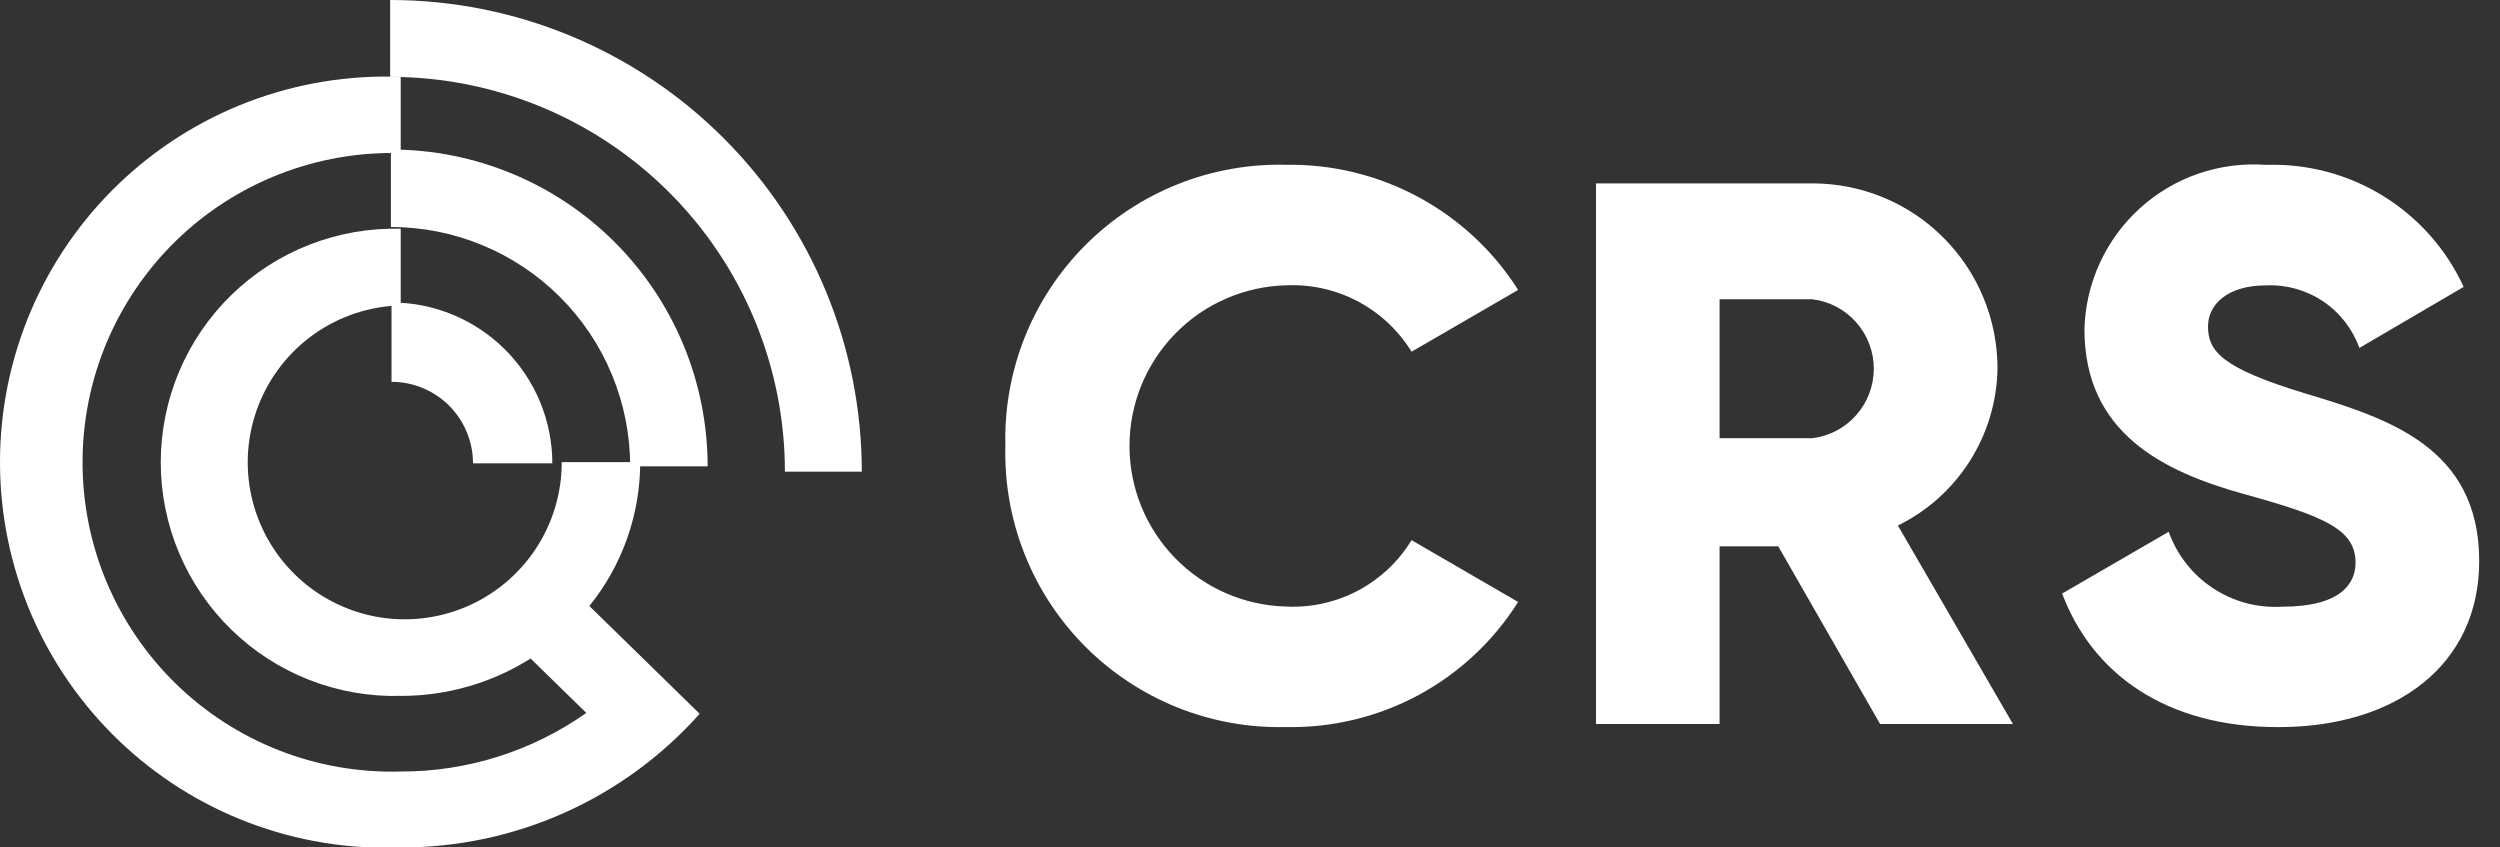 <svg width="59" height="20" viewBox="0 0 59 20" fill="none" xmlns="http://www.w3.org/2000/svg">
<rect x="0" y="0" width="59" height="20" fill="#333333" stroke="none"/>
<path d="M23.727 10.523C23.704 9.646 23.86 8.773 24.185 7.957C24.51 7.142 24.998 6.402 25.619 5.781C26.239 5.16 26.98 4.672 27.795 4.347C28.61 4.022 29.483 3.866 30.361 3.889C31.449 3.873 32.522 4.136 33.479 4.653C34.437 5.17 35.245 5.923 35.828 6.842L33.313 8.3C33.005 7.8 32.569 7.391 32.05 7.115C31.531 6.84 30.948 6.708 30.361 6.733C29.371 6.756 28.428 7.165 27.736 7.874C27.044 8.582 26.656 9.533 26.656 10.524C26.656 11.515 27.044 12.466 27.736 13.174C28.428 13.883 29.371 14.292 30.361 14.315C30.948 14.343 31.532 14.212 32.052 13.936C32.571 13.66 33.007 13.25 33.313 12.748L35.828 14.206C35.248 15.127 34.44 15.883 33.482 16.401C32.525 16.918 31.449 17.179 30.361 17.158C29.483 17.181 28.61 17.025 27.795 16.7C26.98 16.374 26.239 15.886 25.619 15.266C24.998 14.645 24.51 13.904 24.185 13.089C23.86 12.274 23.704 11.4 23.727 10.523Z" fill="white"/>
<path d="M41.967 12.894H40.582V17.086H37.666V4.328H42.766C43.341 4.327 43.91 4.439 44.442 4.658C44.973 4.877 45.456 5.199 45.862 5.606C46.269 6.012 46.591 6.495 46.81 7.026C47.03 7.558 47.142 8.127 47.141 8.702C47.128 9.475 46.901 10.23 46.486 10.883C46.072 11.536 45.484 12.062 44.79 12.402L47.505 17.086H44.37L41.967 12.894ZM40.582 10.342H42.769C43.17 10.293 43.539 10.1 43.806 9.798C44.074 9.495 44.222 9.106 44.222 8.702C44.222 8.298 44.074 7.909 43.806 7.606C43.539 7.304 43.17 7.111 42.769 7.062H40.582V10.342Z" fill="white"/>
<path d="M48.666 14.008L51.181 12.55C51.376 13.095 51.742 13.562 52.225 13.881C52.708 14.2 53.282 14.353 53.86 14.318C55.245 14.318 55.591 13.771 55.591 13.279C55.591 12.495 54.862 12.185 52.948 11.657C51.048 11.128 49.193 10.217 49.193 7.774C49.206 7.234 49.329 6.701 49.554 6.21C49.779 5.718 50.102 5.278 50.502 4.914C50.903 4.551 51.373 4.273 51.884 4.097C52.395 3.922 52.937 3.851 53.476 3.891C54.451 3.858 55.414 4.113 56.244 4.626C57.074 5.138 57.735 5.884 58.142 6.771L55.682 8.211C55.52 7.762 55.219 7.376 54.822 7.11C54.425 6.845 53.953 6.713 53.476 6.735C52.564 6.735 52.109 7.191 52.109 7.701C52.109 8.284 52.419 8.684 54.409 9.287C56.342 9.87 58.509 10.545 58.509 13.242C58.509 15.702 56.541 17.16 53.771 17.16C51.09 17.162 49.377 15.885 48.666 14.008Z" fill="white"/>
<path d="M20.338 11.131H18.524C18.524 9.908 18.283 8.696 17.815 7.566C17.347 6.435 16.661 5.408 15.796 4.543C14.931 3.678 13.903 2.991 12.773 2.523C11.643 2.055 10.431 1.814 9.208 1.814V0C12.16 0 14.991 1.173 17.078 3.261C19.165 5.348 20.338 8.179 20.338 11.131Z" fill="white"/>
<path d="M16.7 11.005H14.872C14.872 10.263 14.726 9.529 14.442 8.844C14.159 8.158 13.743 7.536 13.218 7.011C12.694 6.487 12.071 6.071 11.386 5.787C10.701 5.503 9.967 5.357 9.225 5.357V3.529C11.207 3.529 13.109 4.317 14.511 5.719C15.912 7.121 16.7 9.022 16.7 11.005Z" fill="white"/>
<path d="M13.035 10.934H11.163C11.163 10.424 10.96 9.935 10.6 9.574C10.239 9.214 9.75 9.011 9.24 9.011V7.139C10.246 7.14 11.21 7.541 11.922 8.252C12.633 8.963 13.034 9.928 13.035 10.934Z" fill="white"/>
<path d="M16.512 16.845C15.626 17.84 14.539 18.636 13.323 19.18C12.107 19.724 10.789 20.003 9.457 20C8.233 20.048 7.012 19.848 5.866 19.413C4.721 18.978 3.676 18.316 2.793 17.467C1.91 16.617 1.207 15.599 0.727 14.472C0.247 13.345 0 12.132 0 10.907C0 9.682 0.247 8.469 0.727 7.342C1.207 6.215 1.91 5.196 2.793 4.347C3.676 3.498 4.721 2.836 5.866 2.401C7.012 1.966 8.233 1.766 9.457 1.814V3.614C8.481 3.586 7.509 3.754 6.6 4.108C5.69 4.462 4.86 4.995 4.16 5.676C3.46 6.356 2.904 7.17 2.523 8.069C2.143 8.968 1.948 9.935 1.948 10.911C1.948 11.887 2.143 12.854 2.523 13.753C2.904 14.652 3.46 15.466 4.16 16.146C4.86 16.827 5.69 17.36 6.6 17.714C7.509 18.068 8.481 18.236 9.457 18.208C11.025 18.212 12.555 17.729 13.837 16.825L12.522 15.541C11.605 16.12 10.541 16.426 9.457 16.423C8.721 16.443 7.988 16.315 7.302 16.047C6.615 15.779 5.99 15.376 5.462 14.862C4.934 14.348 4.515 13.734 4.228 13.055C3.942 12.377 3.794 11.648 3.794 10.911C3.794 10.174 3.942 9.445 4.228 8.767C4.515 8.088 4.934 7.474 5.462 6.96C5.99 6.446 6.615 6.043 7.302 5.775C7.988 5.507 8.721 5.379 9.457 5.399V7.207C8.728 7.226 8.021 7.459 7.424 7.877C6.828 8.296 6.368 8.881 6.102 9.56C5.836 10.239 5.776 10.981 5.93 11.693C6.084 12.406 6.445 13.057 6.967 13.565C7.489 14.074 8.15 14.417 8.866 14.552C9.583 14.687 10.323 14.607 10.994 14.323C11.666 14.04 12.238 13.564 12.641 12.957C13.043 12.349 13.258 11.636 13.257 10.907H15.109C15.109 12.143 14.685 13.341 13.909 14.302L16.512 16.845Z" fill="white"/>
</svg>
